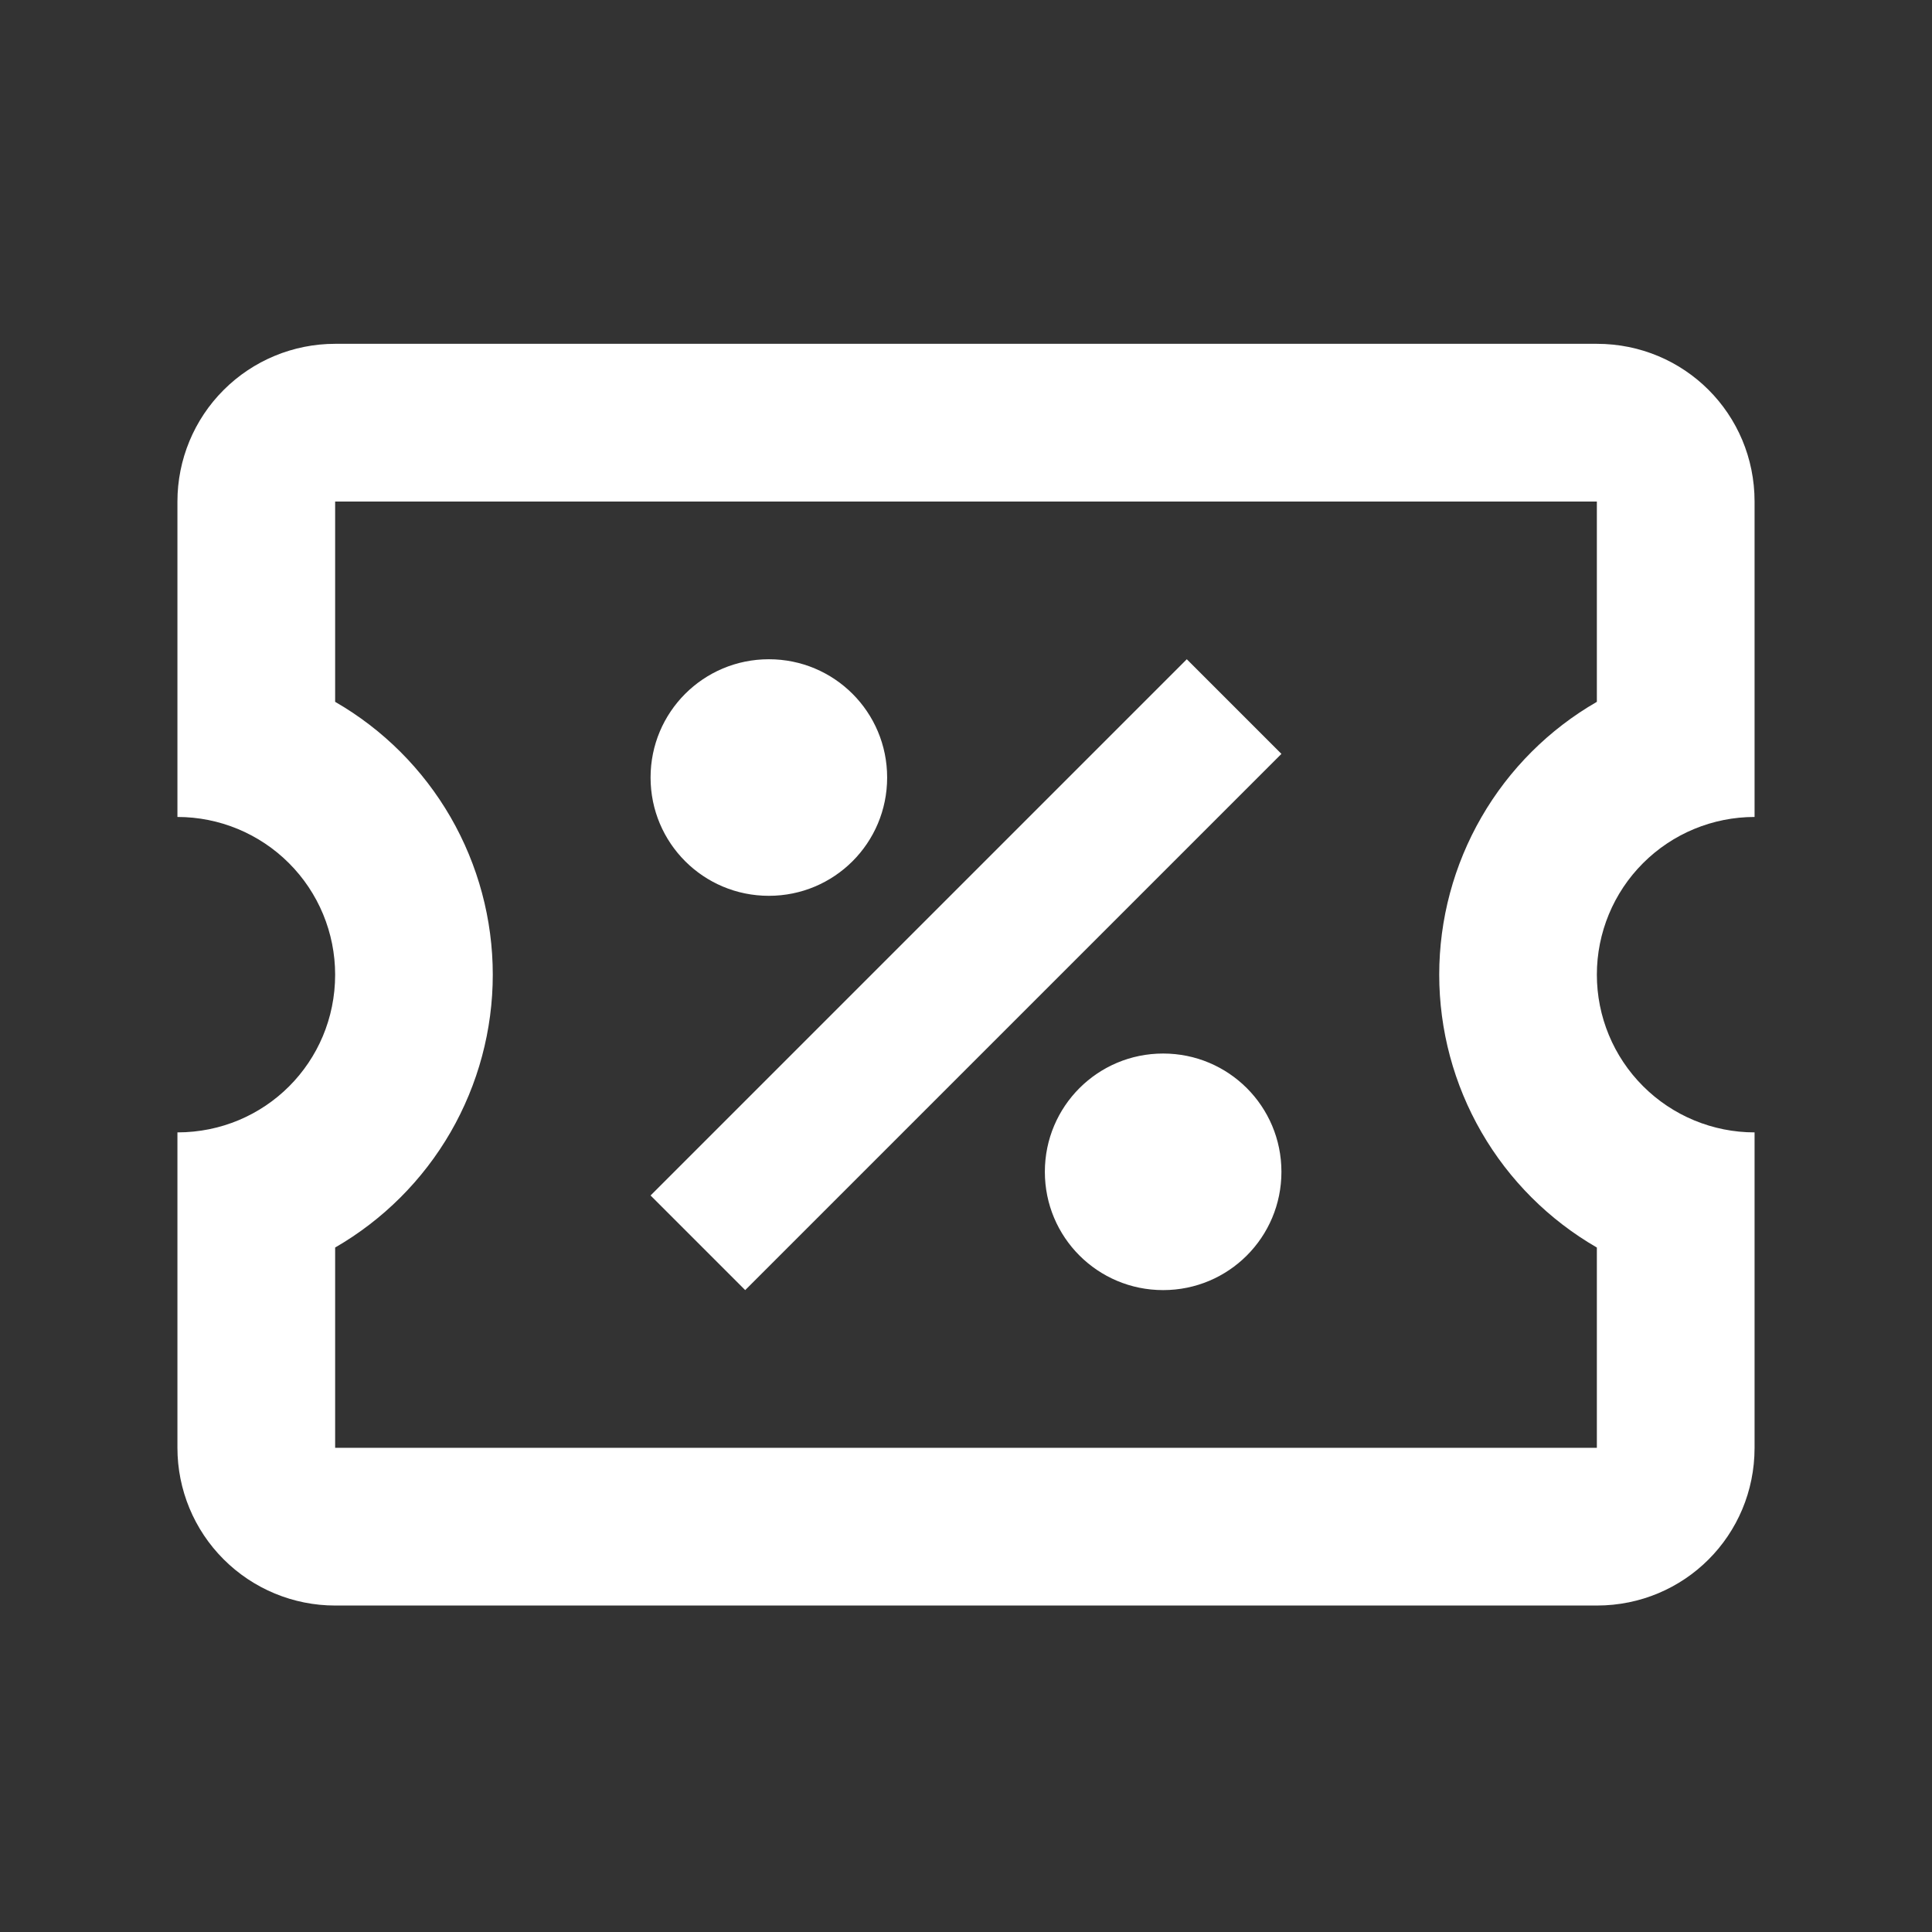 <svg width="49" height="49" viewBox="0 0 49 49" fill="none" xmlns="http://www.w3.org/2000/svg">
<rect x="0" y="0" width="49" height="49" fill="#333333" stroke="none"/>
<path d="M30.1 16.72L32.5 19.12L18.9 32.72L16.5 30.32L30.1 16.72ZM8.5 8.72H40.5C42.72 8.72 44.5 10.5 44.5 12.72V20.72C43.439 20.72 42.422 21.141 41.672 21.891C40.921 22.641 40.5 23.659 40.5 24.72C40.5 25.781 40.921 26.798 41.672 27.548C42.422 28.298 43.439 28.72 44.5 28.72V36.72C44.5 38.94 42.72 40.72 40.5 40.72H8.5C7.439 40.72 6.422 40.298 5.672 39.548C4.921 38.798 4.5 37.781 4.5 36.72V28.72C6.72 28.72 8.5 26.94 8.5 24.72C8.5 23.659 8.079 22.641 7.328 21.891C6.578 21.141 5.561 20.72 4.5 20.72V12.72C4.5 11.659 4.921 10.641 5.672 9.891C6.422 9.141 7.439 8.72 8.5 8.72ZM8.5 12.72V17.8C9.715 18.5 10.725 19.509 11.427 20.724C12.128 21.939 12.498 23.317 12.498 24.72C12.498 26.123 12.128 27.501 11.427 28.716C10.725 29.93 9.715 30.939 8.5 31.64V36.72H40.5V31.64C39.285 30.939 38.275 29.93 37.574 28.716C36.872 27.501 36.502 26.123 36.502 24.72C36.502 23.317 36.872 21.939 37.574 20.724C38.275 19.509 39.285 18.5 40.5 17.8V12.72H8.5ZM19.5 16.72C21.16 16.72 22.5 18.06 22.5 19.72C22.5 21.38 21.16 22.72 19.5 22.72C17.84 22.72 16.5 21.38 16.5 19.72C16.5 18.06 17.84 16.72 19.5 16.72ZM29.5 26.72C31.16 26.72 32.5 28.06 32.5 29.72C32.5 31.38 31.16 32.72 29.5 32.72C27.84 32.72 26.5 31.38 26.5 29.72C26.5 28.06 27.84 26.72 29.5 26.72Z" fill="white"/>
</svg>

